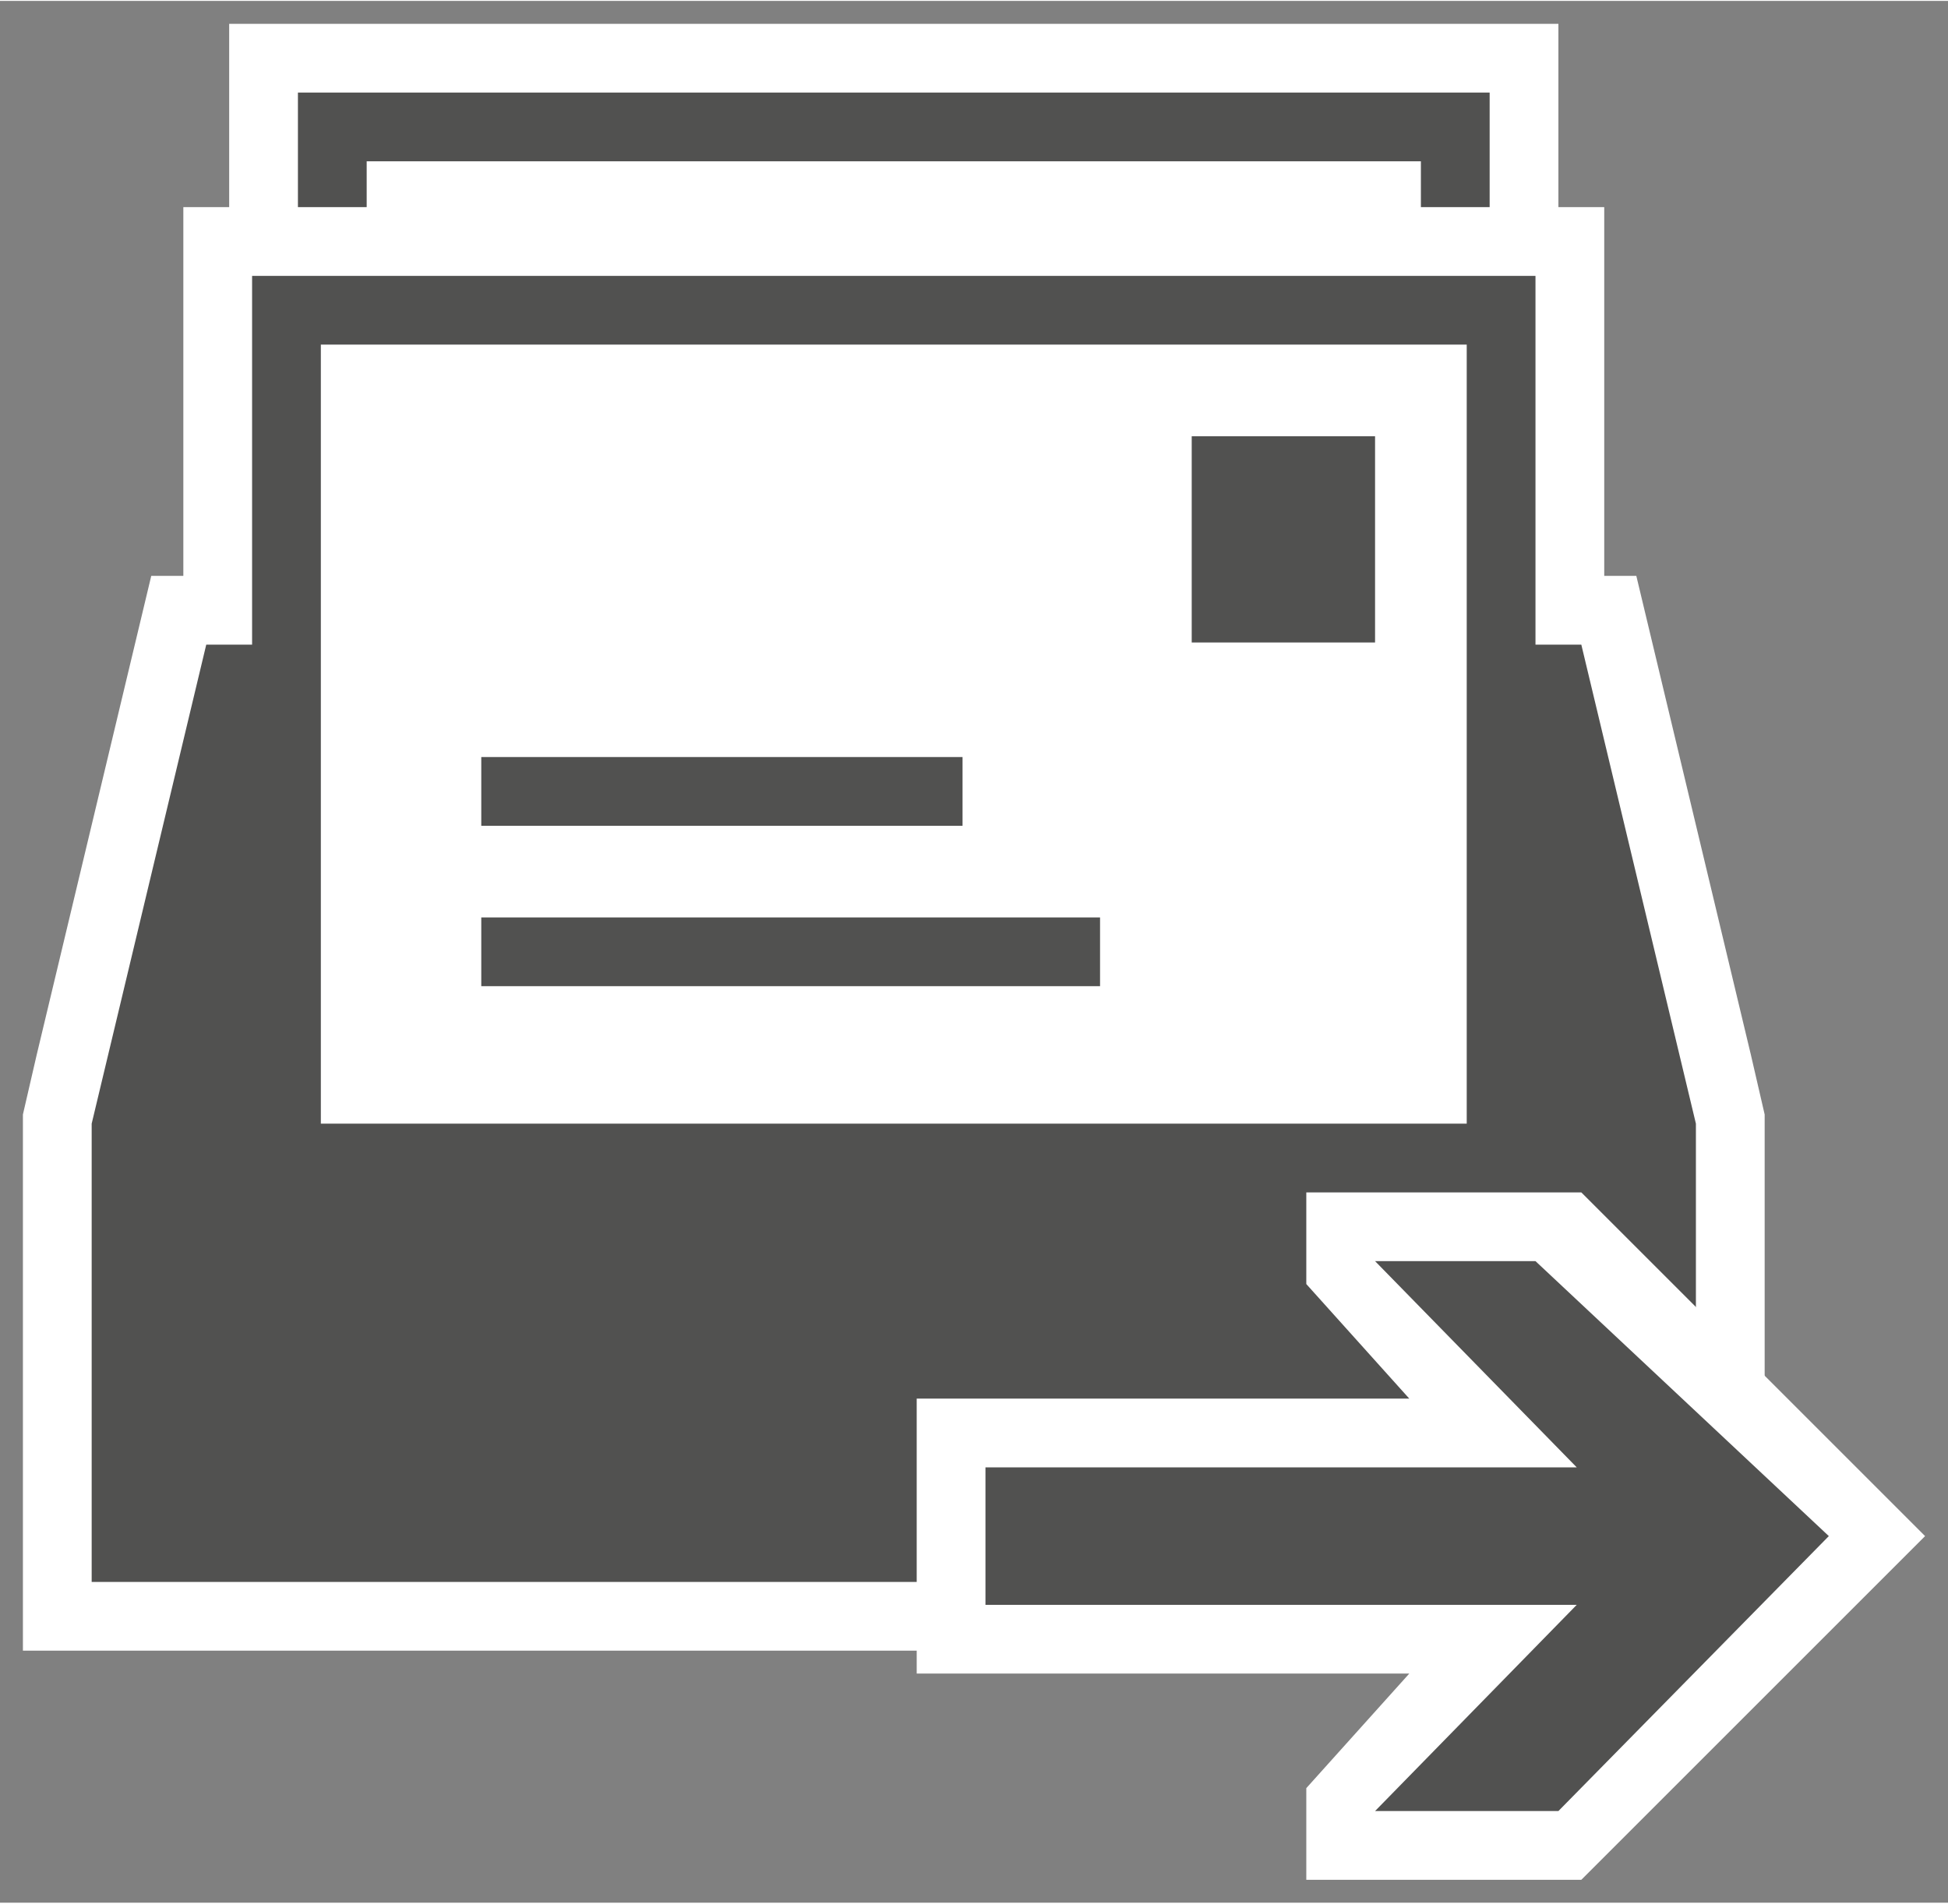 <?xml version="1.0" encoding="UTF-8" standalone="no"?>
<!DOCTYPE svg PUBLIC "-//W3C//DTD SVG 1.1//EN" "http://www.w3.org/Graphics/SVG/1.1/DTD/svg11.dtd">
<!-- Generated by Microsoft Visio, SVG Export Local Move Request.svg Page-1 -->
<svg xmlns="http://www.w3.org/2000/svg" xmlns:xlink="http://www.w3.org/1999/xlink" xmlns:ev="http://www.w3.org/2001/xml-events"
		xmlns:v="http://schemas.microsoft.com/visio/2003/SVGExtensions/" width="0.885in" height="0.865in"
		viewBox="0 0 63.75 62.25" xml:space="preserve" color-interpolation-filters="sRGB" class="st3">
	<rect x="0" y="0" width="63.75" height="62.25" fill="#808080" stroke="none"/>
	<v:documentProperties v:langID="4108" v:metric="true" v:viewMarkup="false"/>

	<style type="text/css">
	<![CDATA[
		.st1 {fill:#ffffff;stroke:none;stroke-linecap:butt;stroke-width:0.75}
		.st2 {fill:#515150;stroke:none;stroke-linecap:butt;stroke-width:0.75}
		.st3 {fill:none;fill-rule:evenodd;font-size:12px;overflow:visible;stroke-linecap:square;stroke-miterlimit:3}
	]]>
	</style>

	<g v:mID="0" v:index="1" v:groupContext="foregroundPage">
		<title>Page-1</title>
		<v:pageProperties v:drawingScale="0.0393701" v:pageScale="0.0393701" v:drawingUnits="24" v:shadowOffsetX="8.50394"
				v:shadowOffsetY="-8.50394"/>
		<g id="group328-1" transform="translate(0.75,-0.75)" v:mID="328" v:groupContext="group">
			<title>Local Move Request</title>
			<g id="group329-2" v:mID="329" v:groupContext="group">
				<title>Sheet.329</title>
				<g id="group330-3" transform="translate(-2.95763E-13,-7.5)" v:mID="330" v:groupContext="group">
					<title>Sheet.330</title>
					<g id="group331-4" v:mID="331" v:groupContext="group">
						<title>Sheet.331</title>
						<g id="shape332-5" v:mID="332" v:groupContext="shape">
							<title>Sheet.332</title>
							<path d="M0 47.25 L0 62.25 L57 62.25 L57 47.25 L57 44.7 L56.55 42.75 L52.8 27.07 L51.75 27.07 L51.75
										 15 L50.25 15 L50.25 9 L6.75 9 L6.75 15 L5.25 15 L5.25 27.07 L4.2 27.07 L0.45 42.75 L0 44.7
										 L0 47.25 Z" class="st1"/>
						</g>
						<g id="group333-7" transform="translate(15,-21.75)" v:mID="333" v:groupContext="group">
							<title>Sheet.333</title>
							<g id="shape334-8" v:mID="334" v:groupContext="shape" transform="translate(23.25,-11.25)">
								<title>Sheet.334</title>
								<rect x="0" y="55.5" width="6" height="6.75" class="st2"/>
							</g>
							<g id="shape335-10" v:mID="335" v:groupContext="shape" transform="translate(0,-5.25)">
								<title>Sheet.335</title>
								<rect x="0" y="60" width="15.75" height="2.25" class="st2"/>
							</g>
							<g id="shape336-12" v:mID="336" v:groupContext="shape">
								<title>Sheet.336</title>
								<rect x="0" y="60" width="20.25" height="2.25" class="st2"/>
							</g>
						</g>
						<g id="shape337-14" v:mID="337" v:groupContext="shape" transform="translate(9,-47.25)">
							<title>Sheet.337</title>
							<path d="M0 58.5 L0 62.25 L2.25 62.25 L2.25 60.75 L36.75 60.75 L36.75 62.25 L39 62.25 L39 58.5 L0 58.5
										 Z" class="st2"/>
						</g>
					</g>
					<g id="shape338-16" v:mID="338" v:groupContext="shape" transform="translate(2.25,-2.25)">
						<title>Sheet.338</title>
						<path d="M48.75 31.57 L47.25 31.57 L47.25 19.5 L5.25 19.5 L5.25 31.57 L3.75 31.57 L0 47.25 L0 62.25 L52.5
									 62.25 L52.5 47.25 L48.75 31.57 ZM45 31.57 L45 47.25 L7.5 47.25 L7.5 31.57 L7.5 21.75 L45 21.75
									 L45 31.57 Z" class="st2"/>
					</g>
				</g>
				<g id="group339-18" transform="translate(29.25,-2.91323E-13)" v:mID="339" v:groupContext="group">
					<title>Sheet.339</title>
					<g id="shape340-19" v:mID="340" v:groupContext="shape">
						<title>Sheet.340</title>
						<path d="M21.75 39.75 L12.75 39.75 L12.75 42.75 L16.12 46.5 L0 46.5 L0 55.5 L16.12 55.5 L12.75 59.25 L12.75
									 62.25 L21.75 62.25 L33 51 L21.75 39.75 Z" class="st1"/>
					</g>
					<g id="shape341-21" v:mID="341" v:groupContext="shape" transform="translate(2.25,-2.25)">
						<title>Sheet.341</title>
						<path d="M19.35 51 L12.75 44.25 L18 44.25 L27.6 53.25 L18.75 62.25 L12.75 62.25 L19.35 55.5 L0 55.5 L0 51
									 L19.35 51 Z" class="st2"/>
					</g>
				</g>
			</g>
		</g>
	</g>
</svg>
